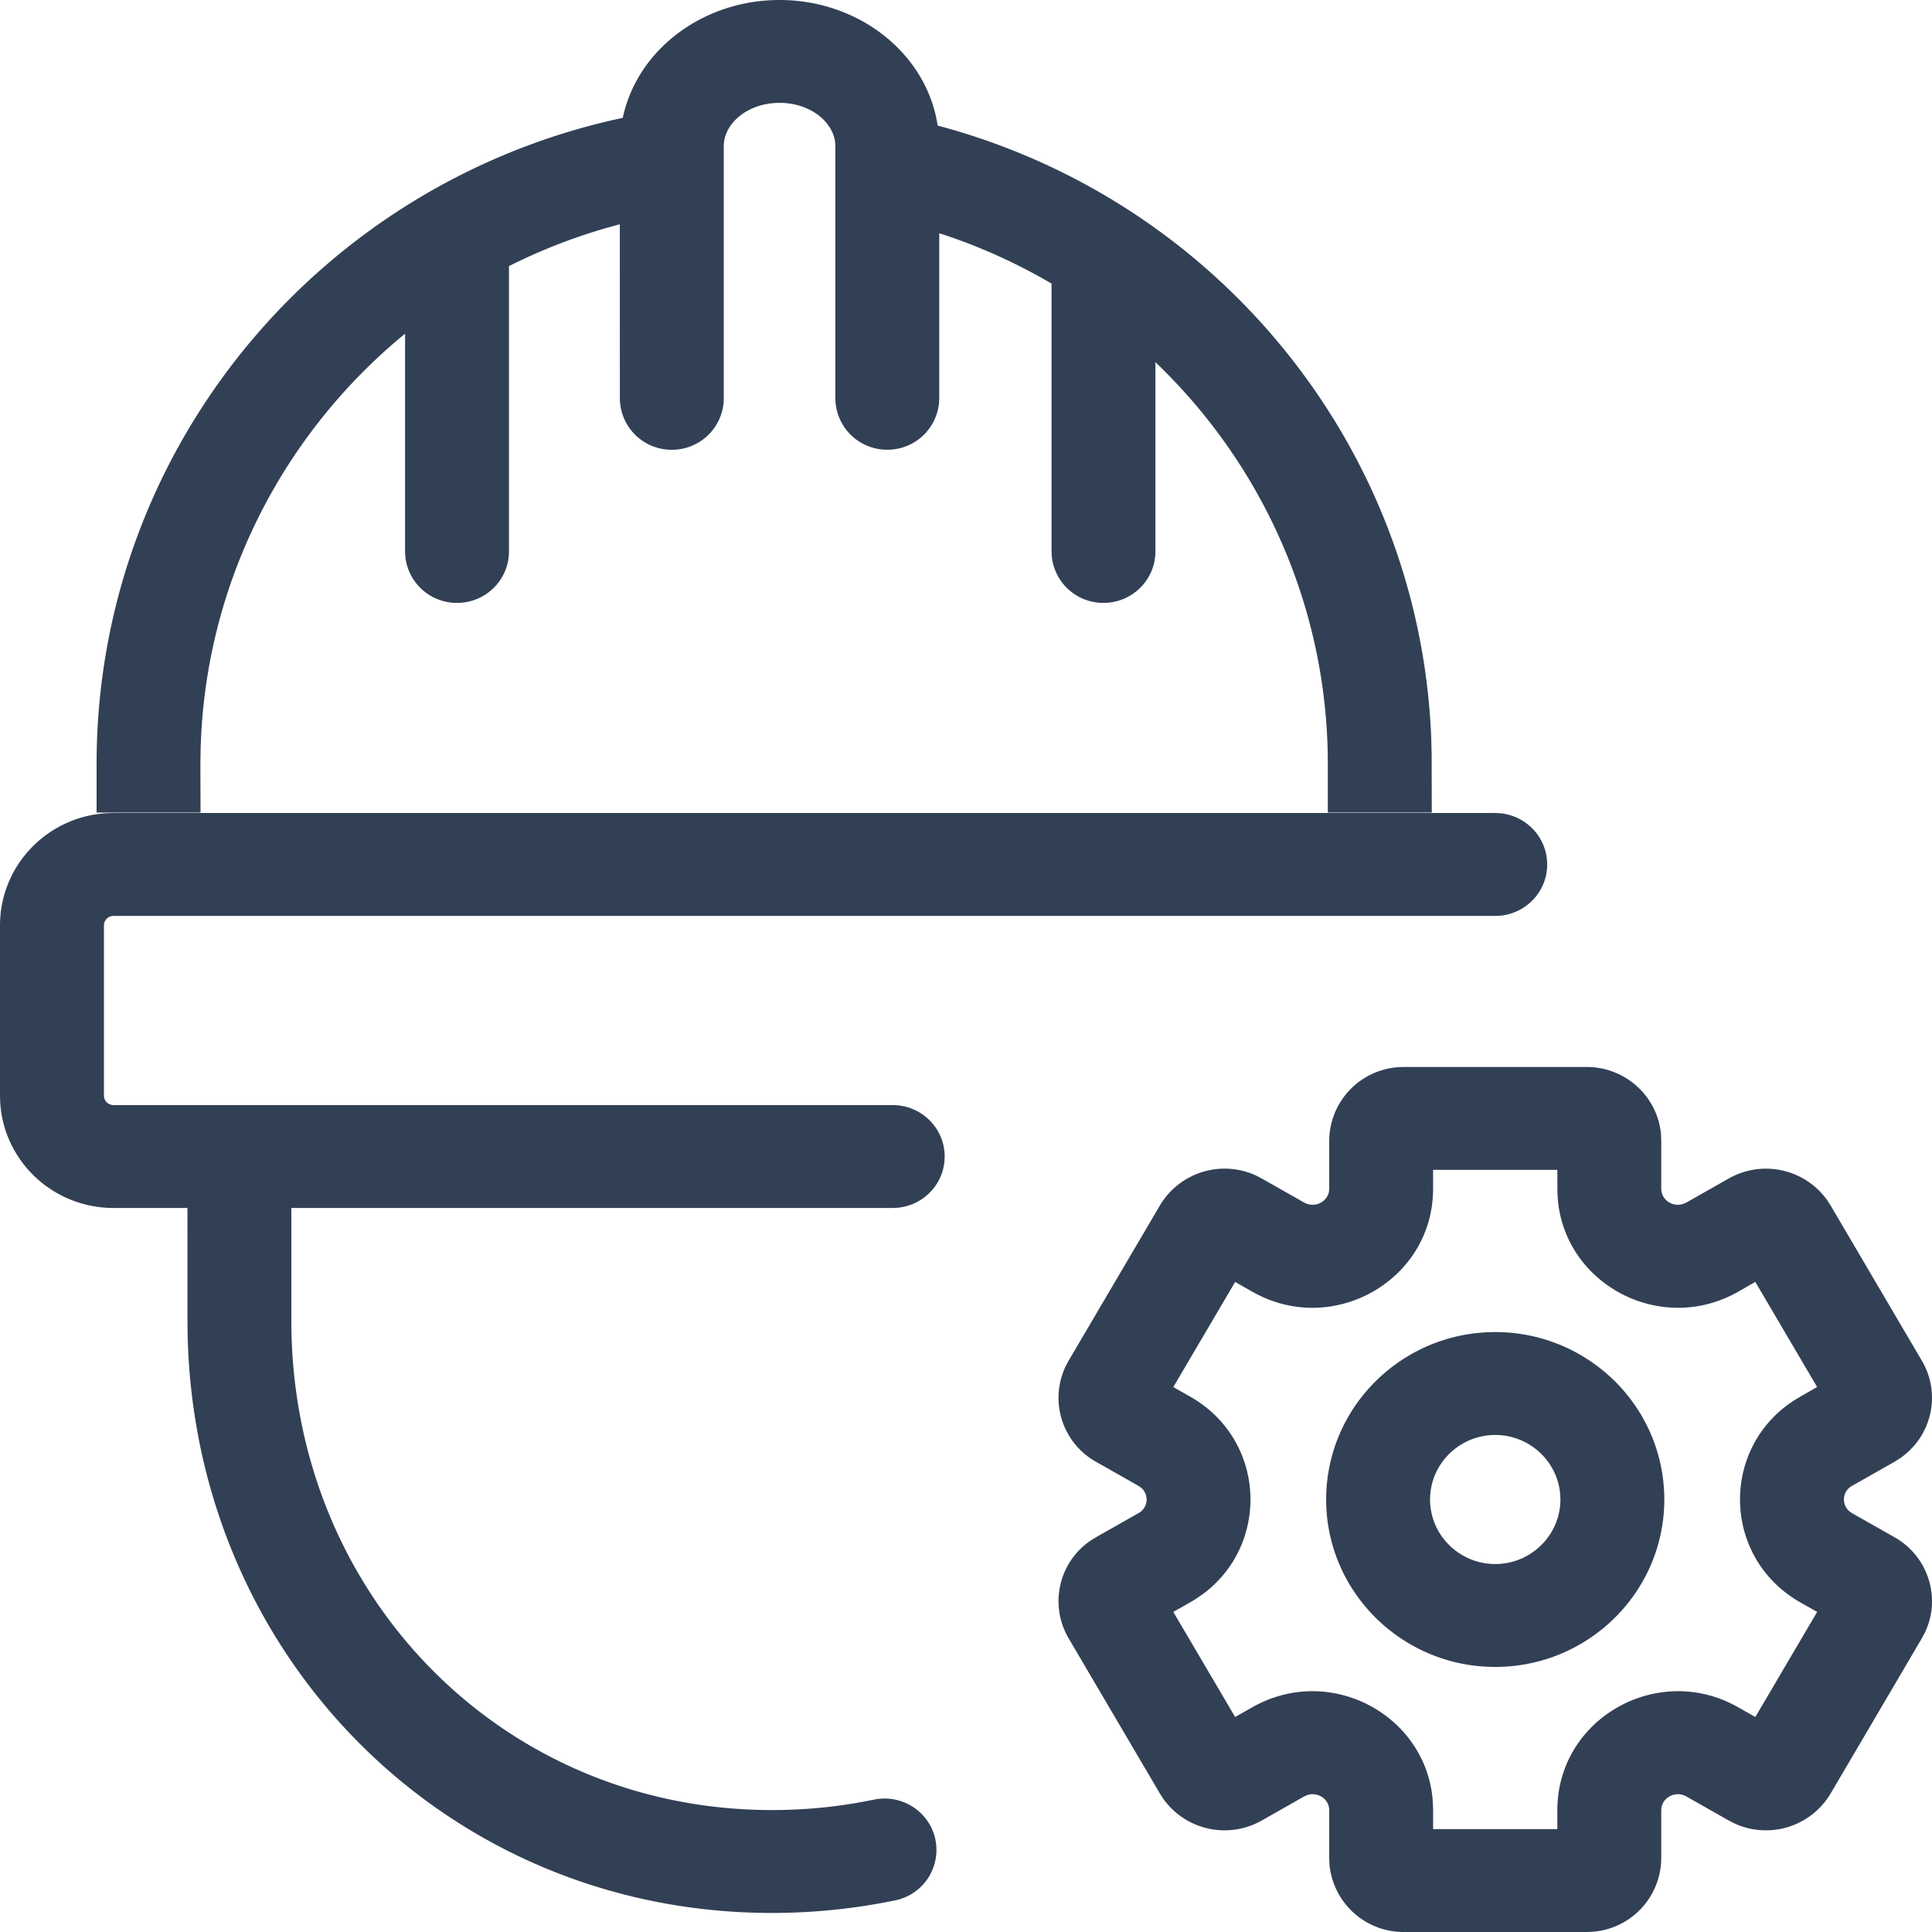 <svg viewBox="0 0 50 50" xmlns="http://www.w3.org/2000/svg">
  <path d="M41.06 27.613c1.015 0 1.85.773 1.928 1.76l.005.15v1.243c0 .29.302.485.577.388l.074-.033 1.097-.622a1.948 1.948 0 012.549.565l.085.132 2.363 4.02c.512.87.249 1.971-.574 2.53l-.135.085-1.097.622a.401.401 0 00-.07.659l.07.049 1.097.622c.882.5 1.214 1.583.784 2.475l-.075.14-2.363 4.02a1.946 1.946 0 01-2.494.769l-.14-.072-1.097-.622c-.267-.152-.591.007-.644.278l-.007.076v1.244a1.919 1.919 0 01-1.782 1.903l-.15.006h-4.728a1.924 1.924 0 01-1.927-1.76l-.006-.15v-1.243c0-.29-.302-.485-.576-.388l-.074.034-1.097.622a1.948 1.948 0 01-2.55-.566l-.084-.131-2.364-4.02a1.895 1.895 0 01.575-2.531l.135-.084 1.097-.622a.401.401 0 00.07-.66l-.07-.048-1.097-.622a1.897 1.897 0 01-.784-2.476l.074-.139 2.364-4.02a1.946 1.946 0 012.494-.77l.14.073 1.097.622c.267.151.59-.008.643-.278l.007-.077v-1.243a1.92 1.92 0 011.782-1.904l.151-.006h4.727zm-2.363-6.572c.742 0 1.344.596 1.344 1.332 0 .692-.533 1.26-1.215 1.325l-.13.006H2.939a.249.249 0 00-.243.19l-.006.057v4.402c0 .117.082.215.192.24l.057.007h20.165c.743 0 1.344.596 1.344 1.331 0 .692-.533 1.26-1.215 1.325l-.129.006H7.54v2.92c0 7.078 5.445 12.662 12.436 12.662.895 0 1.778-.09 2.64-.27.726-.15 1.439.31 1.591 1.03a1.332 1.332 0 01-1.04 1.577c-1.042.216-2.11.326-3.191.326-8.39 0-14.958-6.628-15.121-15.006l-.003-.32-.001-2.919H2.938c-1.565 0-2.844-1.21-2.933-2.738L0 28.354V23.95c0-1.55 1.223-2.816 2.765-2.905l.173-.005h35.759zm1.607 9.235h-3.216v.49c0 2.255-2.353 3.699-4.37 2.818l-.155-.073-.15-.08-.448-.254-1.6 2.72.432.245c1.968 1.115 2.08 3.819.333 5.113l-.164.114-.169.103-.432.244 1.6 2.72.449-.254c1.976-1.12 4.425.16 4.657 2.329l.013.168.005.168v.49h3.215v-.49c0-2.254 2.354-3.698 4.372-2.817l.154.072.15.08.448.254 1.6-2.72-.432-.244c-1.968-1.116-2.08-3.82-.333-5.114l.164-.114.17-.102.43-.246-1.6-2.72-.447.256c-1.977 1.12-4.426-.16-4.658-2.33l-.013-.168-.004-.168-.001-.49zm-1.607 4.198c2.413 0 4.375 1.942 4.375 4.333 0 2.39-1.962 4.333-4.375 4.333-2.414 0-4.376-1.943-4.376-4.333s1.962-4.333 4.376-4.333zm0 2.663c-.929 0-1.687.75-1.687 1.67 0 .92.758 1.67 1.687 1.67.928 0 1.686-.75 1.686-1.67 0-.92-.758-1.67-1.686-1.67zM20.174 0c2.058 0 3.81 1.386 4.093 3.25C31.5 5.17 36.728 11.56 37.039 19.068l.012.442.003 1.519h-2.69v-1.253c0-4.05-1.695-7.758-4.462-10.403v4.899c0 .735-.602 1.331-1.345 1.331A1.34 1.34 0 0127.22 14.4l-.006-.128V7.34a14.557 14.557 0 00-2.906-1.304v4.271l-.007.128a1.34 1.34 0 01-1.338 1.204 1.338 1.338 0 01-1.344-1.332V3.78l-.007-.108c-.07-.536-.658-1.01-1.437-1.01-.831 0-1.444.539-1.444 1.118v6.528l-.006.128a1.34 1.34 0 01-1.339 1.204 1.338 1.338 0 01-1.344-1.332l-.001-4.503a14.557 14.557 0 00-2.869 1.082v7.385c0 .735-.602 1.331-1.344 1.331a1.34 1.34 0 01-1.339-1.203l-.006-.128V8.636c-3.168 2.597-5.194 6.489-5.292 10.81l-.005.325.004 1.258H2.5v-1.254C2.496 11.646 8.257 4.725 16.117 3.05 16.491 1.287 18.19 0 20.174 0z" fill="#324055" fill-rule="nonzero"/>
</svg>
